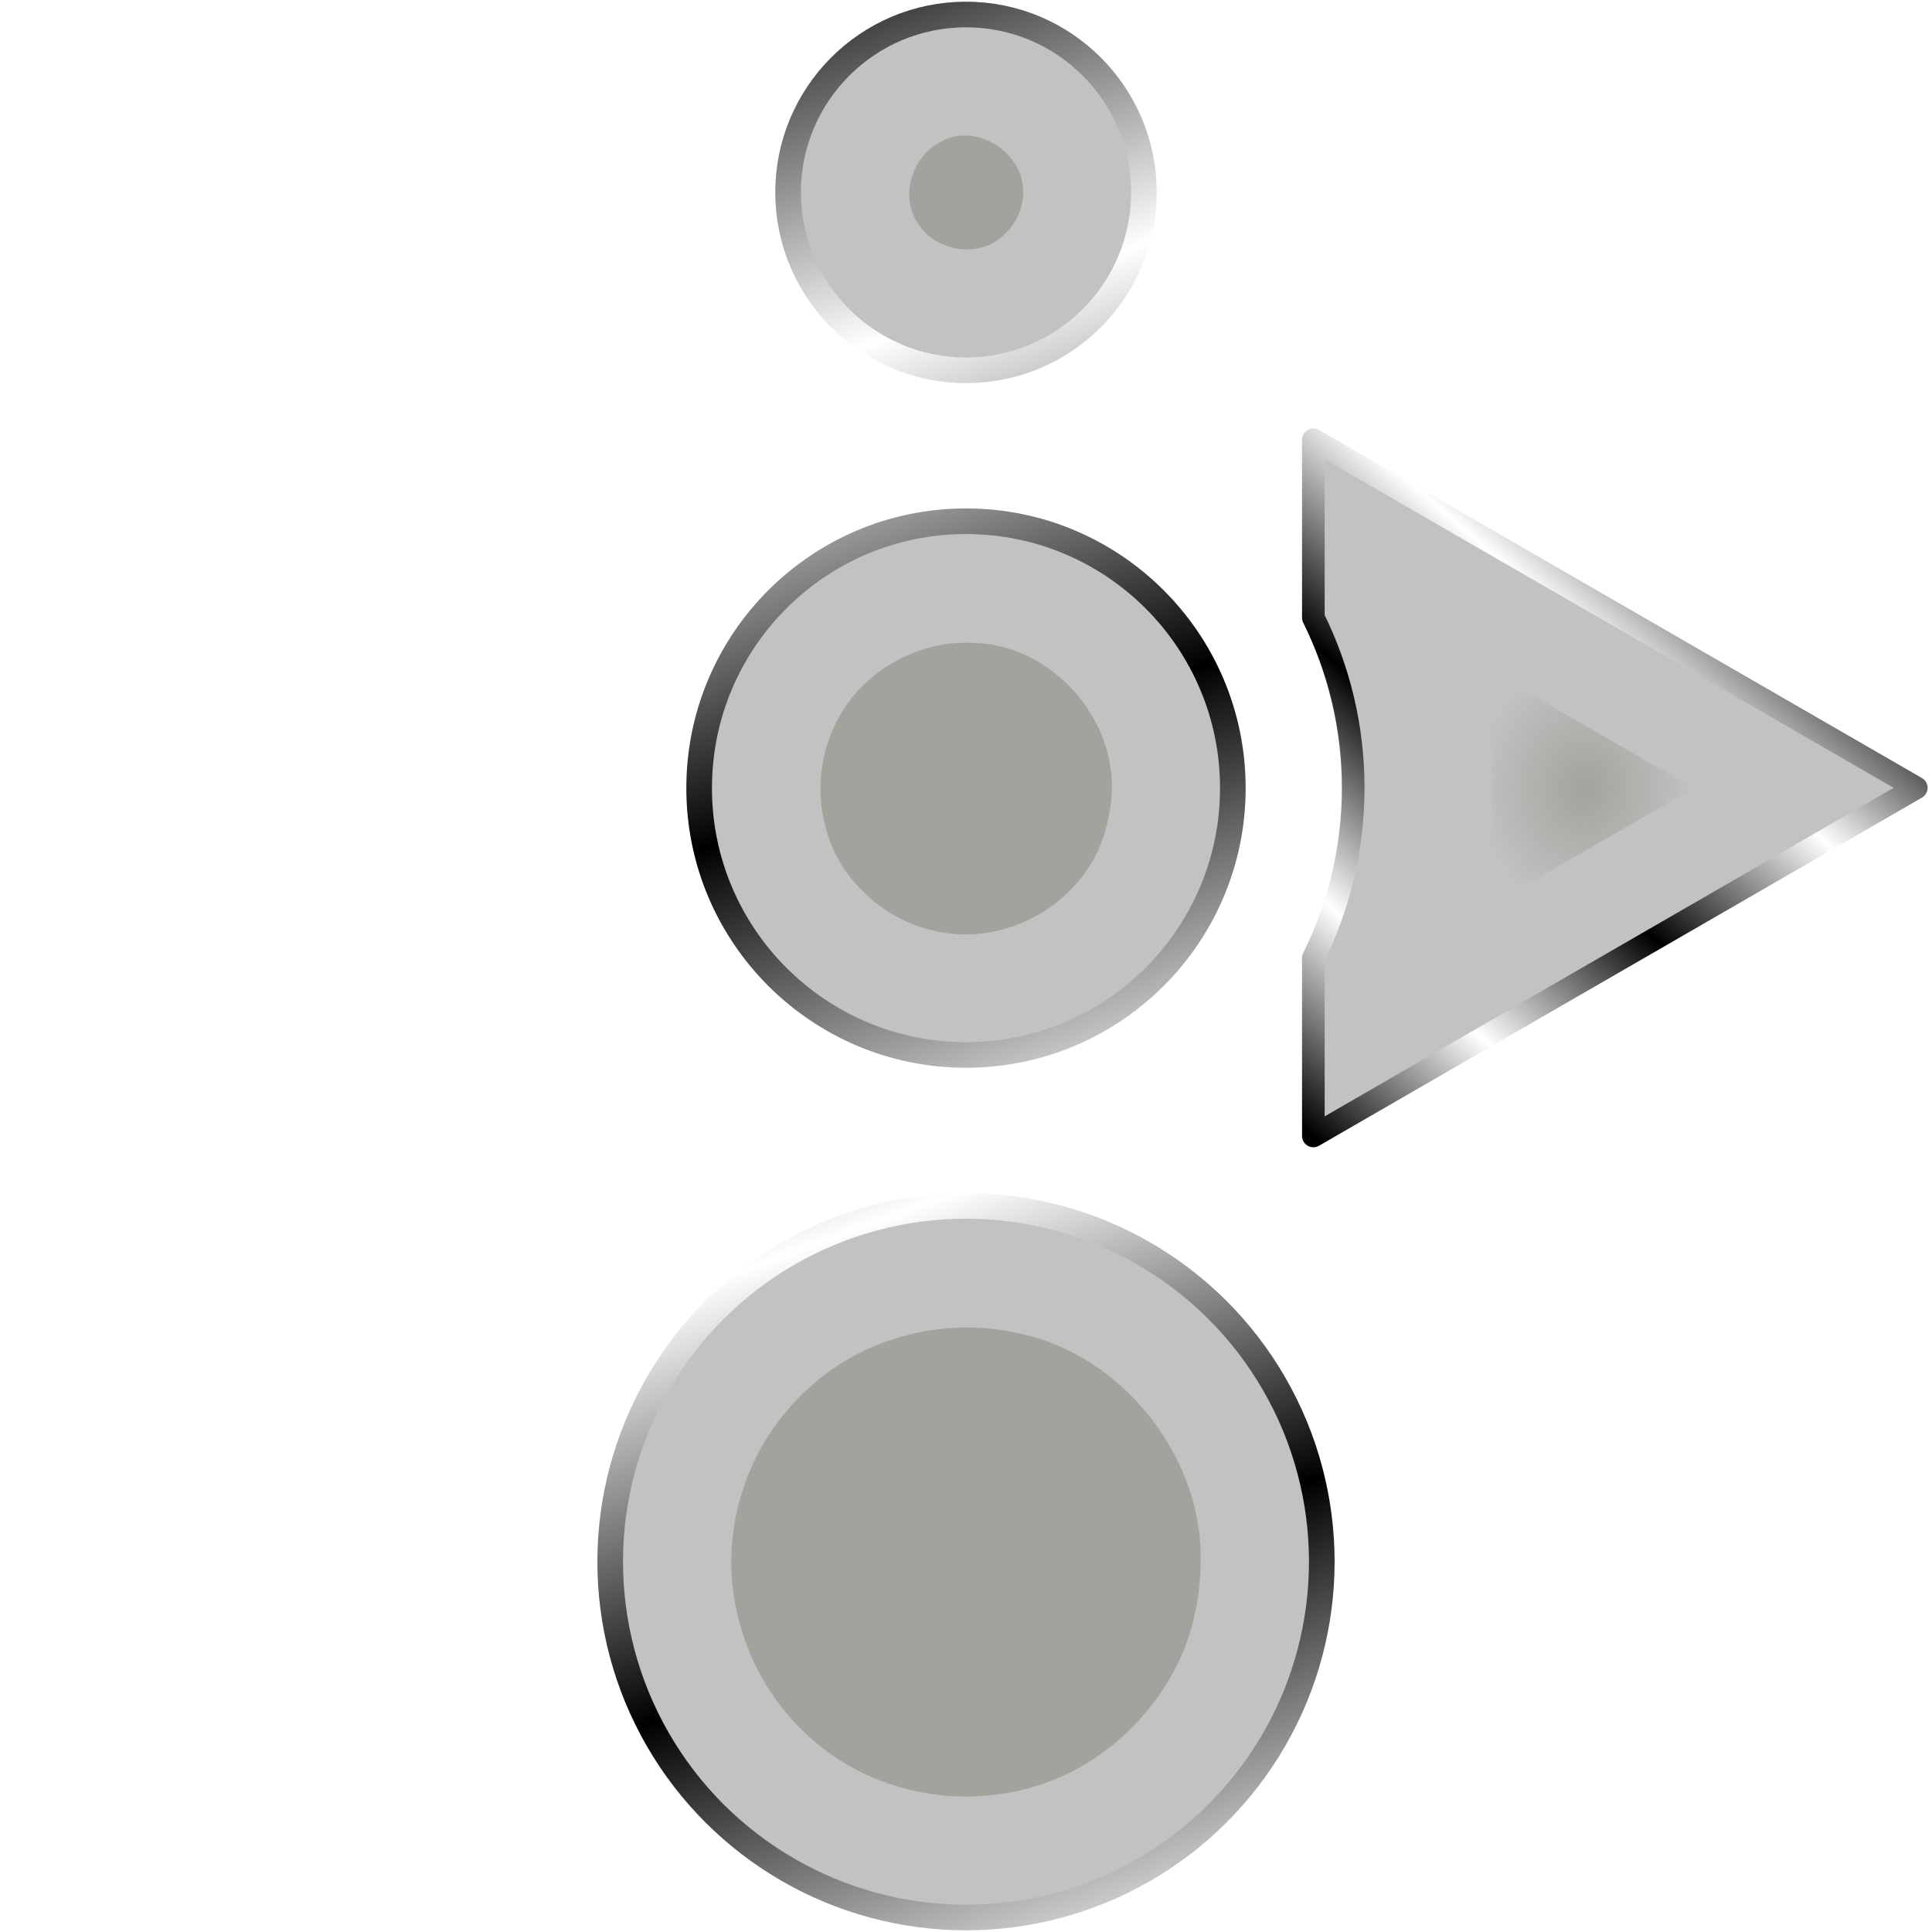 <?xml version="1.0" encoding="UTF-8" standalone="no"?>
<!-- Created with Inkscape (http://www.inkscape.org/) -->

<svg
   width="512"
   height="512"
   viewBox="0 0 135.467 135.467"
   version="1.1"
   id="svg5"
   inkscape:version="1.4.2 (ebf0e940d0, 2025-05-08)"
   sodipodi:docname="overflow-menu-right.svg"
   xmlns:inkscape="http://www.inkscape.org/namespaces/inkscape"
   xmlns:sodipodi="http://sodipodi.sourceforge.net/DTD/sodipodi-0.dtd"
   xmlns:xlink="http://www.w3.org/1999/xlink"
   xmlns="http://www.w3.org/2000/svg"
   xmlns:svg="http://www.w3.org/2000/svg"
   xmlns:rdf="http://www.w3.org/1999/02/22-rdf-syntax-ns#"
   xmlns:cc="http://creativecommons.org/ns#"
   xmlns:dc="http://purl.org/dc/elements/1.1/">&gt;
  <sodipodi:namedview
   id="namedview7"
   pagecolor="#505050"
   bordercolor="#ffffff"
   borderopacity="1"
   inkscape:showpageshadow="0"
   inkscape:pageopacity="0"
   inkscape:pagecheckerboard="1"
   inkscape:deskcolor="#505050"
   inkscape:document-units="px"
   showgrid="false"
   inkscape:zoom="1.1214272"
   inkscape:cx="373.18517"
   inkscape:cy="284.45895"
   inkscape:window-width="3256"
   inkscape:window-height="1080"
   inkscape:window-x="1864"
   inkscape:window-y="0"
   inkscape:window-maximized="0"
   inkscape:current-layer="layer1" />
<defs
   id="defs2">
  <linearGradient
     id="linearGradient12"
     inkscape:collect="always">
    <stop
       style="stop-color:#a3a29d;stop-opacity:1;"
       offset="0"
       id="stop12" />
    <stop
       style="stop-color:#a3a29d;stop-opacity:0;"
       offset="1"
       id="stop13" />
  </linearGradient>
  <linearGradient
     id="linearGradient2"
     inkscape:collect="always">
    <stop
       style="stop-color:#000000;stop-opacity:1;"
       offset="0"
       id="stop3" />
    <stop
       style="stop-color:#ffffff;stop-opacity:1;"
       offset="0.2"
       id="stop7" />
    <stop
       style="stop-color:#000000;stop-opacity:1;"
       offset="0.404"
       id="stop8" />
    <stop
       style="stop-color:#ffffff;stop-opacity:1;"
       offset="0.605"
       id="stop9" />
    <stop
       style="stop-color:#000000;stop-opacity:1;"
       offset="0.797"
       id="stop10" />
    <stop
       style="stop-color:#ffffff;stop-opacity:1;"
       offset="1"
       id="stop6" />
  </linearGradient>
  <linearGradient
     inkscape:collect="always"
     xlink:href="#linearGradient2"
     id="linearGradient25"
     gradientUnits="userSpaceOnUse"
     x1="-1.017"
     y1="100.879"
     x2="133.434"
     y2="51.704"
     gradientTransform="translate(1.017,-144.385)" />
  <linearGradient
     inkscape:collect="always"
     xlink:href="#linearGradient2"
     id="linearGradient26"
     gradientUnits="userSpaceOnUse"
     x1="-1.017"
     y1="100.879"
     x2="133.434"
     y2="51.704"
     gradientTransform="translate(1.017,-144.385)" />
  <linearGradient
     inkscape:collect="always"
     xlink:href="#linearGradient2"
     id="linearGradient27"
     gradientUnits="userSpaceOnUse"
     x1="-1.017"
     y1="100.879"
     x2="133.434"
     y2="51.704"
     gradientTransform="translate(1.017,-144.385)" />
  <filter
     inkscape:collect="always"
     style="color-interpolation-filters:sRGB"
     id="filter27"
     x="-0.044"
     y="-0.157"
     width="1.089"
     height="1.314">
    <feGaussianBlur
       inkscape:collect="always"
       stdDeviation="2.151"
       id="feGaussianBlur27" />
  </filter>
  <linearGradient
     inkscape:collect="always"
     xlink:href="#linearGradient2"
     id="linearGradient3"
     x1="81.613"
     y1="84.414"
     x2="135.467"
     y2="22.228"
     gradientUnits="userSpaceOnUse" />
  <radialGradient
     inkscape:collect="always"
     xlink:href="#linearGradient12"
     id="radialGradient13"
     cx="176.788"
     cy="51.088"
     fx="176.788"
     fy="51.088"
     r="7.606"
     gradientTransform="matrix(1,0,0,1.154,-65.642,-3.719)"
     gradientUnits="userSpaceOnUse" />
  <filter
     inkscape:collect="always"
     style="color-interpolation-filters:sRGB"
     id="filter13"
     x="-0.074"
     y="-0.064"
     width="1.149"
     height="1.129">
    <feGaussianBlur
       inkscape:collect="always"
       stdDeviation="0.472"
       id="feGaussianBlur13" />
  </filter>
</defs>
<g
   inkscape:label="Layer 1"
   inkscape:groupmode="layer"
   id="layer1">
  <circle
     style="fill:#c2c2c2;fill-opacity:1;stroke:url(#linearGradient25);stroke-width:1.797;stroke-linejoin:round;paint-order:markers stroke fill"
     id="path18"
     cx="13.491"
     cy="-67.733"
     r="12.474"
     transform="rotate(90)" />
  <circle
     style="fill:#c2c2c2;fill-opacity:1;stroke:url(#linearGradient26);stroke-width:1.797;stroke-linejoin:round;paint-order:markers stroke fill"
     id="circle18"
     cx="55.259"
     cy="-67.733"
     r="18.711"
     transform="rotate(90)" />
  <circle
     style="fill:#c2c2c2;fill-opacity:1;stroke:url(#linearGradient27);stroke-width:1.797;stroke-linejoin:round;paint-order:markers stroke fill"
     id="circle19"
     cx="109.502"
     cy="-67.733"
     r="24.948"
     transform="rotate(90)" />
  <path
     id="circle20"
     style="display:inline;fill:#a3a29d;fill-opacity:1;stroke:none;stroke-width:1.797;stroke-linejoin:round;paint-order:markers stroke fill;filter:url(#filter27)"
     d="m 108.318,51.302 c -7.077,0.44 -13.712,6.11 -14.926,13.227 -0.912,4.513 0.222,9.453 2.971,13.077 1.658,2.19 3.947,4.053 6.487,5.158 3.556,1.589 7.624,1.865 11.325,0.733 5.182,-1.475 9.512,-5.652 11.043,-10.835 1.494,-4.762 0.749,-10.213 -2.173,-14.291 -1.93,-2.769 -4.828,-5.058 -8.084,-6.186 -2.122,-0.735 -4.406,-0.985 -6.643,-0.885 z m -53.672,6.211 c -4.969,0.279 -9.454,4.619 -9.561,9.658 -0.257,4.123 2.228,8.261 6.043,9.882 3.73,1.69 8.474,0.924 11.334,-2.059 2.387,-2.33 3.551,-5.854 2.862,-9.138 -0.703,-3.748 -3.603,-7.035 -7.291,-7.945 -1.171,-0.322 -2.192,-0.432 -3.387,-0.398 z m -41.428,6.223 c -2.674,0.128 -4.667,3.452 -3.248,5.812 1.066,2.078 4.085,2.905 5.94,1.377 1.828,-1.342 2.165,-4.304 0.501,-5.914 -0.812,-0.861 -2.003,-1.379 -3.193,-1.275 z"
     transform="rotate(90,67.733,67.733)" />
  <path
     id="path1"
     style="fill:#c2c2c2;fill-opacity:1;stroke:url(#linearGradient3);stroke-width:2.021;stroke-linecap:round;stroke-linejoin:round;stroke-miterlimit:12;stroke-dasharray:none;paint-order:markers stroke fill"
     inkscape:transform-center-x="-7.0488471"
     d="M 81.613 22.228 L 81.613 38.119 C 83.89 42.719 85.172 47.882 85.172 53.322 C 85.172 58.762 83.89 63.925 81.613 68.524 L 81.613 84.414 L 135.467 53.321 L 81.613 22.228 z "
     transform="matrix(0.785,0,0,0.785,28.023,13.385)" />
  <path
     id="path12"
     style="fill:url(#radialGradient13);fill-opacity:1;stroke:none;stroke-width:1.587;stroke-linecap:round;stroke-linejoin:round;stroke-miterlimit:12;stroke-dasharray:none;paint-order:markers stroke fill;filter:url(#filter13)"
     inkscape:transform-center-x="-7.0488471"
     d="m 103.636,46.849 c 1.361,5.626 1.327,11.579 -0.088,17.191 5.068,-2.925 10.135,-5.85 15.203,-8.775 -5.071,-2.929 -10.142,-5.858 -15.213,-8.787 0.033,0.124 0.065,0.247 0.098,0.371 z" />
</g>
</svg>
